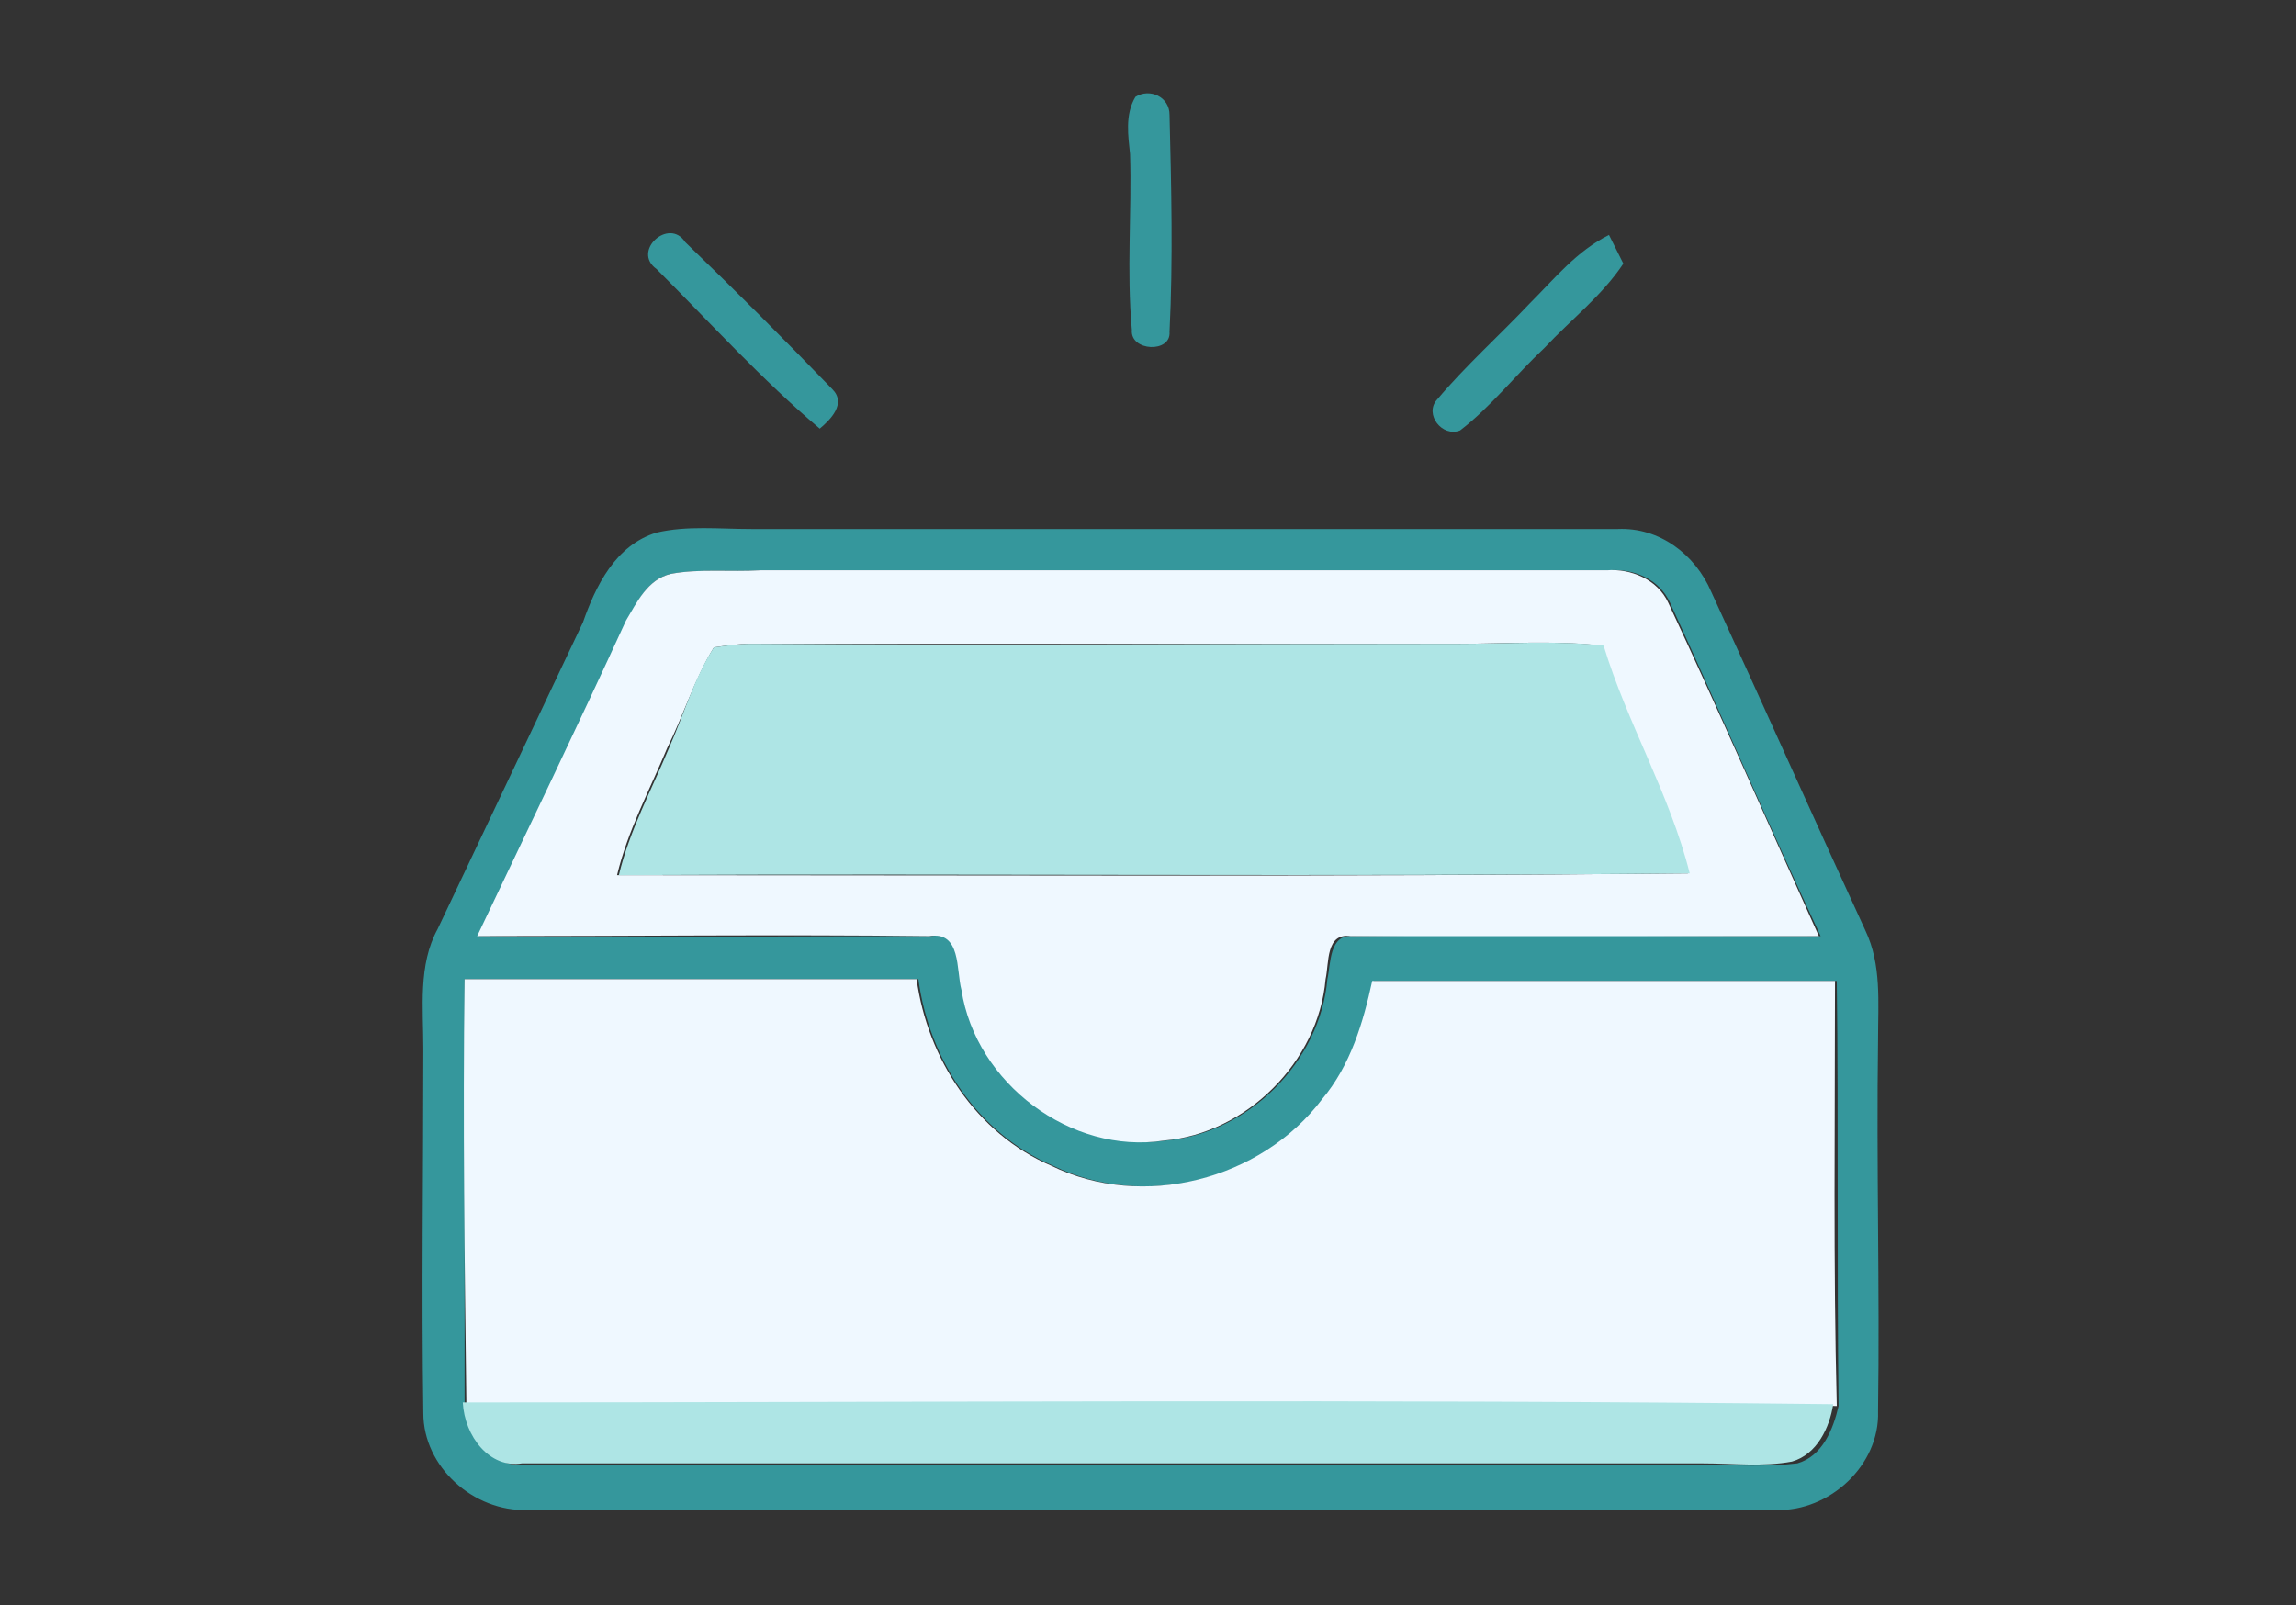 <?xml version="1.0" encoding="utf-8"?>
<!-- Generator: Adobe Illustrator 21.0.0, SVG Export Plug-In . SVG Version: 6.00 Build 0)  -->
<svg version="1.0" id="Layer_1" xmlns="http://www.w3.org/2000/svg" xmlns:xlink="http://www.w3.org/1999/xlink" x="0px" y="0px"
	 width="128px" height="89.5px" viewBox="0 0 128 89.5" enable-background="new 0 0 128 89.5" xml:space="preserve">
<rect x="0" y="0" width="128" height="89.5" fill="#333333" stroke="none"/>
<g>
	<g id="_x23_1e90feff">
		<path fill="#35979C" d="M63.3,5.4c0.8-0.5,1.9,0,1.9,1c0.1,4,0.2,8.1,0,12.1c0.1,1.2-2.2,1.1-2.1-0.1c-0.3-3.3,0-6.6-0.1-9.8
			C62.9,7.6,62.7,6.4,63.3,5.4z"/>
	</g>
	<g id="_x23_1f8ffeff">
		<path fill="#35979C" d="M36.6,15c-1.4-1,0.7-2.9,1.6-1.5c2.8,2.7,5.5,5.4,8.2,8.2c0.8,0.8-0.1,1.7-0.7,2.2
			C42.5,21.2,39.6,18,36.6,15z"/>
		<path fill="#35979C" d="M36.6,29.7c1.7-0.4,3.5-0.2,5.3-0.2c16.1,0,32.2,0,48.3,0c2.3-0.1,4.3,1.4,5.2,3.5
			c2.9,6.3,5.7,12.6,8.6,18.9c0.9,1.9,0.7,4,0.7,6.1c-0.1,6.9,0.1,13.8,0,20.7c0.1,3-2.7,5.6-5.7,5.5c-23.2,0-46.4,0-69.6,0
			c-3,0.1-5.8-2.4-5.8-5.4c-0.1-6.8,0-13.5,0-20.3c0-2.3-0.3-4.7,0.8-6.7c2.7-5.7,5.4-11.4,8.1-17.1C33.2,32.7,34.3,30.4,36.6,29.7
			 M37.4,32c-1.3,0.3-1.9,1.6-2.4,2.6c-2.7,5.9-5.6,11.7-8.3,17.6c8.4,0.1,16.8,0,25.2,0c1.8-0.3,1.5,1.9,1.8,3
			c0.7,5.2,6.1,9.1,11.3,8.4c4.6-0.4,8.6-4.4,9-9c0.2-0.9,0.1-2.5,1.4-2.4c8.7-0.1,17.4,0,26.1,0c-2.9-6.2-5.6-12.5-8.4-18.6
			c-0.6-1.3-2-1.9-3.4-1.8c-15.7,0-31.5,0-47.2,0C40.8,31.9,39.1,31.7,37.4,32 M25.9,54.6c0,7.9,0,15.8,0,23.6
			c0.1,1.8,1.5,3.7,3.5,3.5c21.9,0,43.8,0,65.8,0c1.6,0,3.3,0.1,5-0.1c1.4-0.4,2-1.9,2.3-3.2c-0.1-7.9,0-15.8-0.1-23.7
			c-8.6,0-17.2,0-25.8,0c-0.5,2.4-1.2,4.7-2.8,6.6c-3.4,4.5-10,6.2-15.1,3.7c-4.2-1.8-6.9-5.9-7.5-10.4
			C42.6,54.6,34.2,54.6,25.9,54.6z"/>
	</g>
	<g id="_x23_1f8ffdff">
		<path fill="#35979C" d="M85.3,16.9c1.4-1.4,2.6-2.9,4.4-3.8c0.2,0.4,0.6,1.2,0.8,1.6c-1.2,1.8-2.9,3.1-4.4,4.7
			c-1.6,1.5-3,3.3-4.7,4.6c-1,0.4-2-0.9-1.3-1.7C81.7,20.4,83.6,18.7,85.3,16.9z"/>
	</g>
	<g id="_x23_eff8ffff">
		<path fill="#EFF8FF" d="M37.4,32c1.6-0.3,3.3-0.1,5-0.2c15.7,0,31.5,0,47.2,0c1.3-0.1,2.8,0.5,3.4,1.8c2.9,6.2,5.6,12.4,8.4,18.6
			c-8.7,0-17.4,0-26.1,0c-1.4-0.2-1.2,1.5-1.4,2.4c-0.4,4.6-4.4,8.6-9,9c-5.2,0.8-10.5-3.2-11.3-8.4c-0.3-1.1,0-3.3-1.8-3
			c-8.4-0.1-16.8,0-25.2,0c2.8-5.9,5.6-11.7,8.3-17.6C35.5,33.6,36.1,32.3,37.4,32 M39.8,36.1c-1.1,1.8-1.7,3.8-2.6,5.6
			c-1,2.4-2.2,4.6-2.8,7.1c19.9,0,39.8,0.1,59.7-0.1c-1.1-4.4-3.5-8.3-4.8-12.7c-2.7-0.3-5.4-0.1-8-0.1c-13.2,0-26.3,0-39.5,0
			C41.2,35.9,40.5,36,39.8,36.1z"/>
		<path fill="#EFF8FF" d="M25.9,54.6c8.4,0,16.8,0,25.2,0c0.6,4.4,3.3,8.6,7.5,10.4c5.1,2.5,11.7,0.8,15.1-3.7
			c1.6-1.9,2.3-4.3,2.8-6.6c8.6,0,17.2,0,25.8,0c0,7.9-0.1,15.8,0.1,23.7c-25.5-0.2-51-0.1-76.4-0.1C25.9,70.3,25.8,62.5,25.9,54.6z
			"/>
	</g>
	<g id="_x23_b7dbffff">
		<path fill="#AEE5E5" d="M39.8,36.1c0.7-0.1,1.4-0.2,2.1-0.2c13.2,0.1,26.3,0,39.5,0c2.7,0,5.4-0.2,8,0.1c1.3,4.3,3.7,8.3,4.8,12.7
			c-19.9,0.2-39.8,0-59.7,0.1c0.6-2.5,1.8-4.7,2.8-7.1C38.1,39.9,38.7,37.8,39.8,36.1z"/>
	</g>
	<g id="_x23_b8dcffff">
		<path fill="#AEE5E5" d="M25.8,78.2c25.5,0,51-0.2,76.4,0.1c-0.2,1.3-0.9,2.8-2.3,3.2c-1.6,0.3-3.3,0.1-5,0.1
			c-21.9,0-43.8,0-65.8,0C27.3,81.9,25.9,80.1,25.8,78.2z"/>
	</g>
</g>
</svg>
